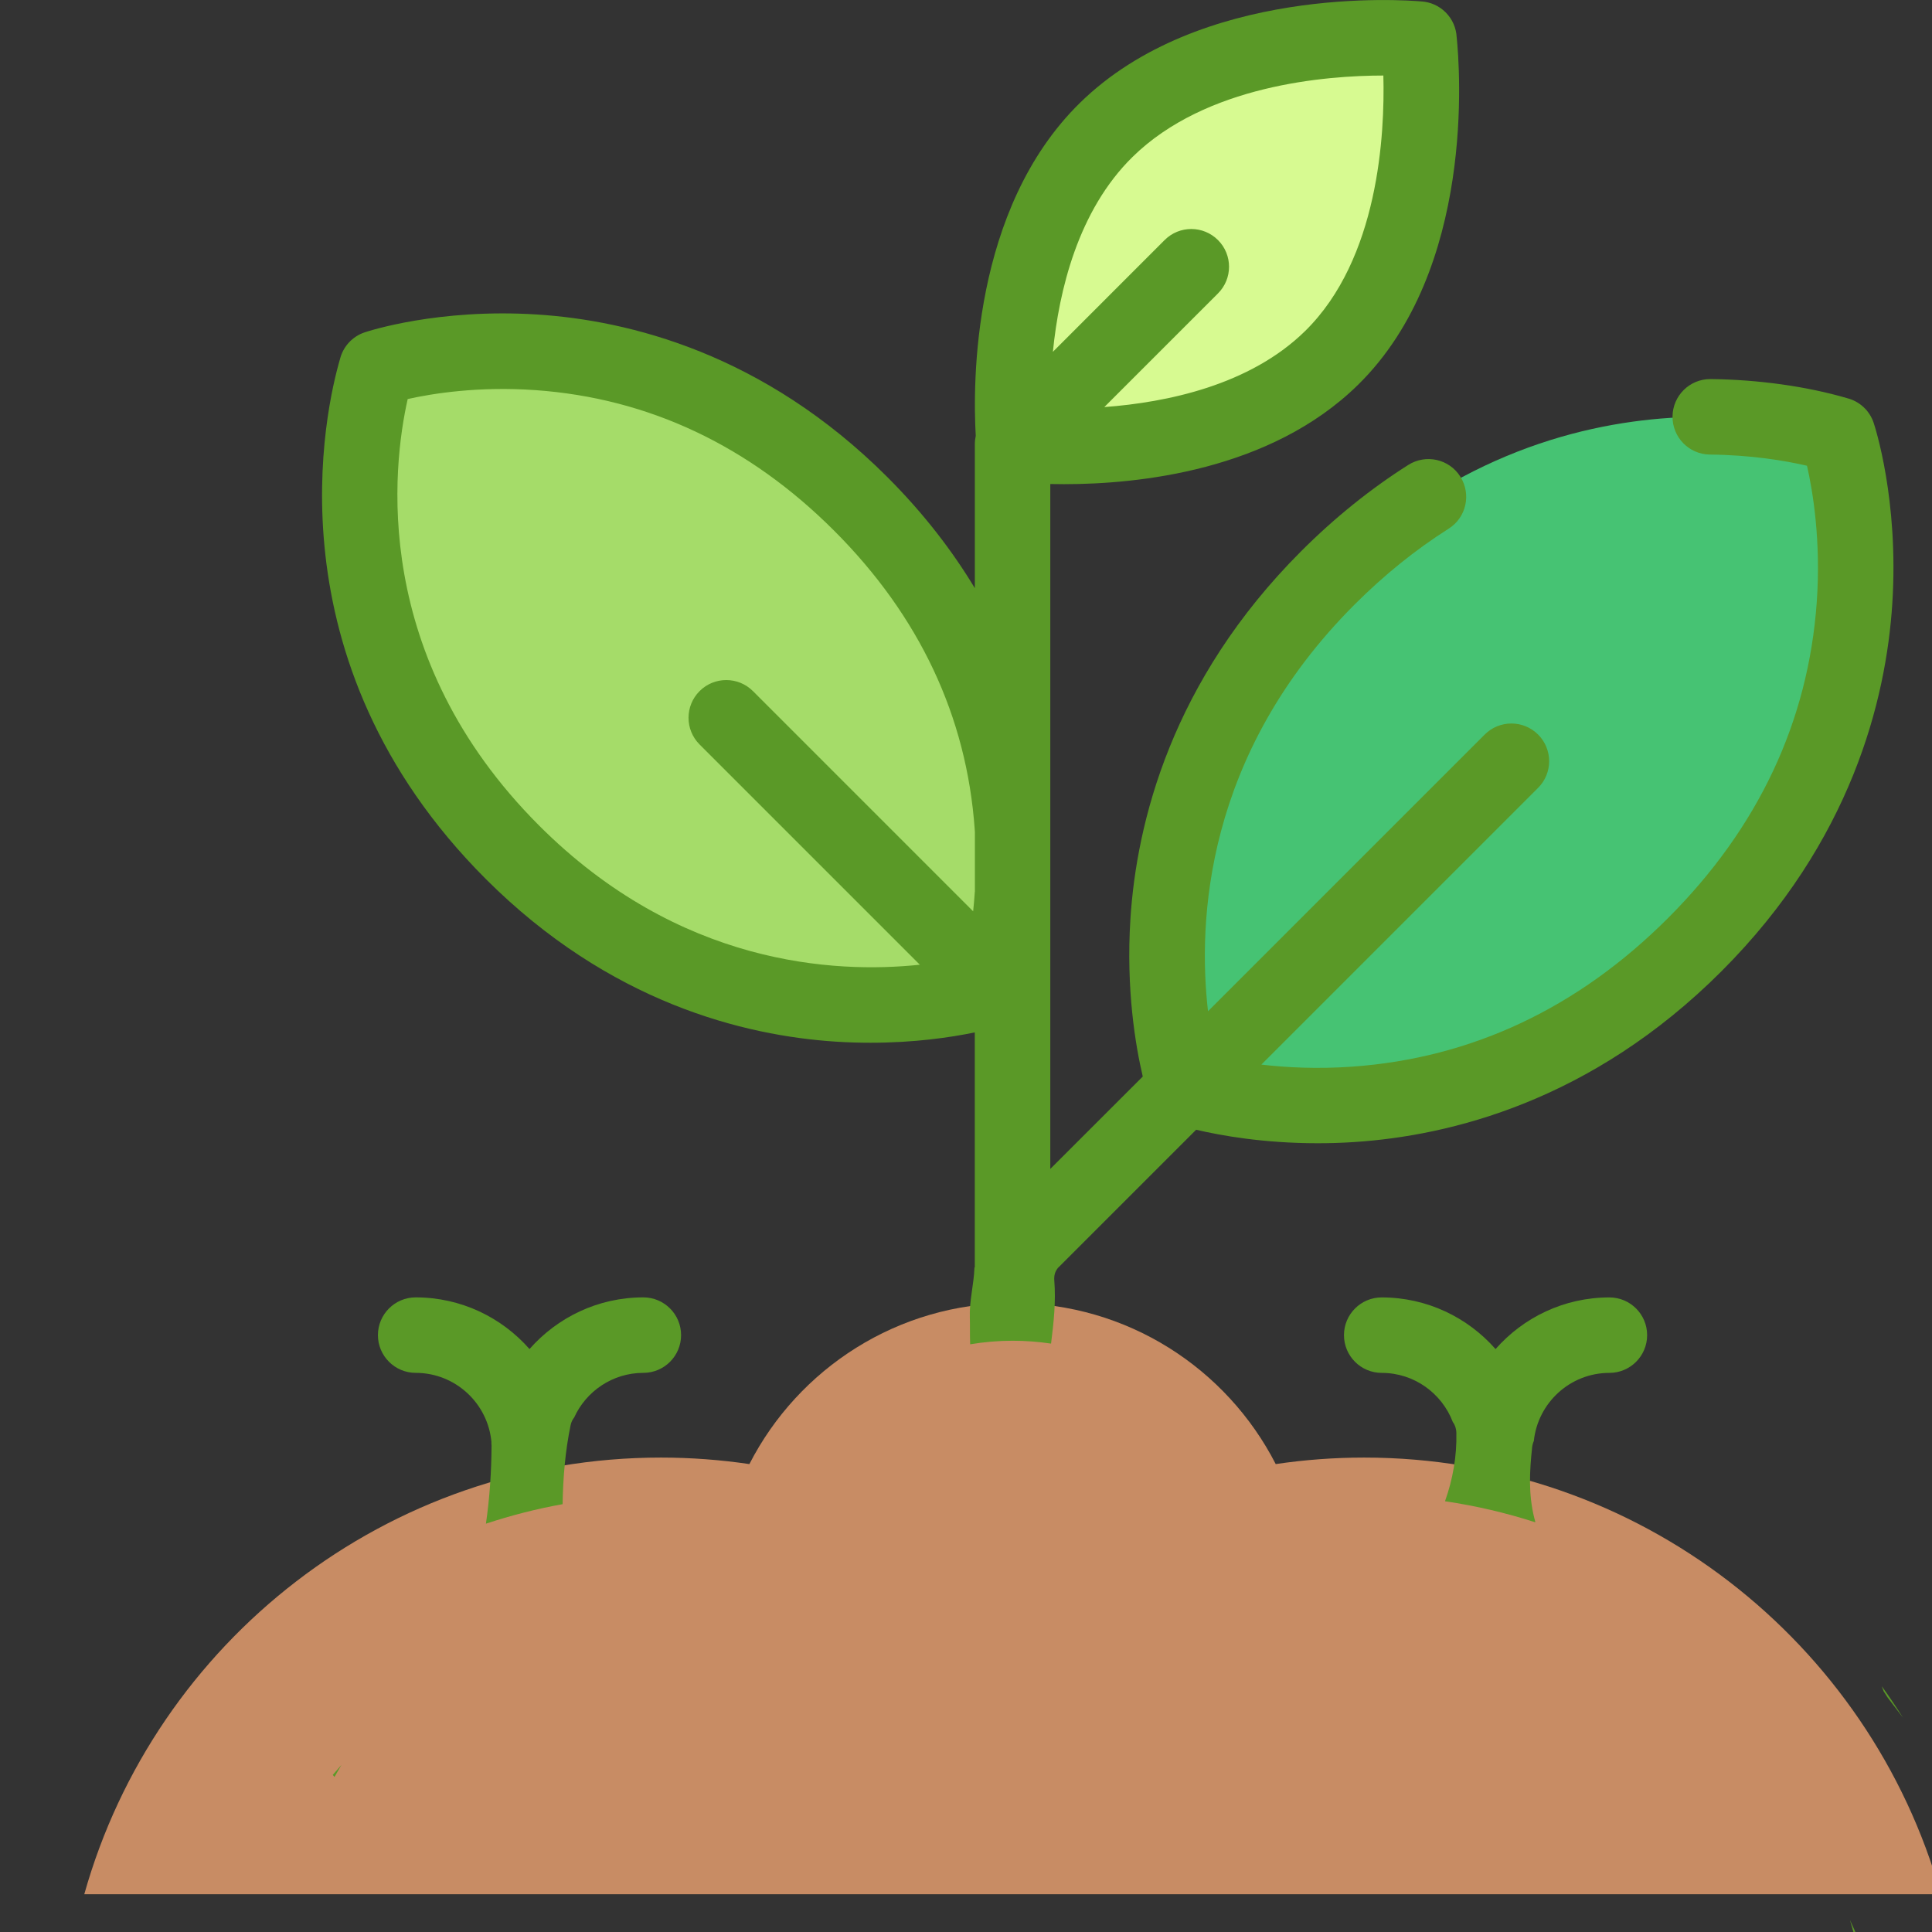 <svg width="83" height="83" viewBox="0 0 83 83" fill="none" xmlns="http://www.w3.org/2000/svg">
<rect x="0" y="0" width="83" height="83" fill="#333333" stroke="none"/>
<g clip-path="url(#clip0)">
<path d="M16.181 15.817C16.172 15.926 12.411 27.011 22.016 36.616C31.621 46.221 42.813 42.45 42.813 42.45C42.813 42.45 46.585 31.258 36.978 21.651C27.372 12.045 16.181 15.817 16.181 15.817Z" fill="#A5DC69"/>
<path d="M78.955 18.677C78.84 18.667 67.165 14.705 57.047 24.822C46.93 34.939 50.904 46.728 50.904 46.728C50.904 46.728 62.692 50.701 72.809 40.584C82.927 30.467 78.955 18.677 78.955 18.677Z" fill="#46C373"/>
<path d="M43.562 19.075L43.563 19.074C43.557 19.037 42.684 10.33 47.522 5.583C52.362 0.835 60.919 1.678 60.956 1.681L60.958 1.679L60.956 1.681L60.958 1.679L60.956 1.681C60.962 1.754 62.032 10.641 57.203 15.381C52.356 20.139 43.562 19.075 43.562 19.075Z" fill="#D7FA91"/>
<path d="M43.5 55.98C38.569 55.98 34.297 58.792 32.194 62.898C30.954 62.715 29.685 62.618 28.395 62.618C16.601 62.618 6.661 70.553 3.621 81.377H83.379C80.339 70.555 70.4 62.618 58.605 62.618C57.315 62.618 56.046 62.714 54.806 62.898C52.701 58.792 48.431 55.98 43.5 55.98Z" fill="#C88C64"/>
<path d="M65.894 61.908C66.066 60.266 67.453 58.98 69.141 58.98C70.036 58.98 70.762 58.254 70.762 57.359C70.762 56.464 70.036 55.738 69.141 55.738C67.194 55.738 65.445 56.599 64.25 57.957C63.055 56.599 61.306 55.738 59.359 55.738C58.464 55.738 57.738 56.464 57.738 57.359C57.738 58.254 58.464 58.98 59.359 58.98C60.753 58.98 61.943 59.857 62.413 61.089C62.504 61.209 62.561 61.365 62.566 61.553C62.59 62.558 62.413 63.555 62.078 64.495C63.404 64.69 64.699 64.993 65.955 65.398C65.955 65.387 65.954 65.376 65.954 65.362C65.941 65.312 65.926 65.264 65.913 65.213C65.659 64.177 65.71 63.221 65.822 62.172C65.834 62.075 65.858 61.986 65.894 61.908Z" fill="#5A9927"/>
<path d="M17.859 58.979C19.568 58.979 20.973 60.297 21.114 61.97C21.113 61.97 21.111 61.971 21.108 61.971C21.114 62.015 21.117 62.059 21.117 62.107C21.111 63.232 21.037 64.353 20.876 65.458C21.948 65.105 23.047 64.821 24.17 64.62C24.189 63.487 24.28 62.357 24.512 61.235C24.541 61.097 24.593 60.987 24.665 60.9C25.178 59.768 26.318 58.979 27.639 58.979C28.534 58.979 29.26 58.252 29.26 57.358C29.26 56.463 28.534 55.736 27.639 55.736C25.692 55.736 23.943 56.597 22.748 57.956C21.554 56.597 19.804 55.736 17.858 55.736C16.963 55.736 16.236 56.463 16.236 57.358C16.236 58.252 16.964 58.979 17.859 58.979Z" fill="#5A9927"/>
<path d="M79.623 82.998H79.707C79.628 82.828 79.55 82.656 79.475 82.484C79.527 82.655 79.576 82.826 79.623 82.998Z" fill="#5A9927"/>
<path d="M14.667 75.823C14.542 75.965 14.418 76.107 14.296 76.251C14.323 76.279 14.348 76.308 14.37 76.339C14.469 76.167 14.568 75.995 14.667 75.823Z" fill="#5A9927"/>
<path d="M80.848 72.447C80.853 72.463 80.858 72.478 80.861 72.494C80.882 72.55 80.903 72.606 80.924 72.662C80.98 72.748 81.036 72.836 81.091 72.922C81.315 73.212 81.537 73.504 81.756 73.797C81.466 73.338 81.164 72.888 80.848 72.447Z" fill="#5A9927"/>
<path d="M80.492 18.16C80.315 17.633 79.882 17.24 79.355 17.106L79.338 17.101C77.614 16.598 75.538 16.308 73.493 16.285H73.474C72.587 16.285 71.863 16.999 71.853 17.889C71.843 18.784 72.56 19.518 73.454 19.528C75.234 19.547 76.669 19.787 77.63 20.008C77.88 21.107 78.235 23.233 78.049 25.868C77.684 30.999 75.536 35.565 71.663 39.438C67.79 43.311 63.224 45.46 58.093 45.824C56.595 45.931 55.263 45.861 54.189 45.736L66.077 33.848C66.711 33.216 66.711 32.188 66.077 31.556C65.443 30.924 64.417 30.924 63.785 31.556L51.897 43.444C51.456 39.608 51.745 32.42 58.195 25.97C59.46 24.706 60.818 23.61 62.235 22.713C62.992 22.235 63.216 21.233 62.737 20.476C62.259 19.719 61.257 19.495 60.5 19.974C58.883 20.998 57.334 22.245 55.901 23.678C50.318 29.261 48.83 35.346 48.564 39.467C48.368 42.516 48.79 44.958 49.094 46.248L45.121 50.218V20.794C45.307 20.799 45.507 20.8 45.716 20.8C48.893 20.8 54.58 20.225 58.339 16.535C63.392 11.578 62.716 2.918 62.579 1.587C62.557 1.203 62.4 0.825 62.107 0.532C61.818 0.243 61.447 0.086 61.069 0.062C60.298 -0.006 51.553 -0.64 46.39 4.424C41.741 8.987 41.791 16.512 41.919 18.724C41.895 18.837 41.88 18.954 41.88 19.074V25.268C40.921 23.678 39.695 22.07 38.128 20.502C32.809 15.183 27.012 13.765 23.084 13.512C18.816 13.236 15.792 14.236 15.664 14.279C15.139 14.455 14.745 14.886 14.61 15.413L14.606 15.428C13.999 17.505 11.453 28.343 20.868 37.76C26.187 43.079 31.984 44.497 35.91 44.75C36.425 44.783 36.923 44.797 37.398 44.797C39.28 44.797 40.832 44.569 41.877 44.353V54.449C41.872 54.449 41.867 54.451 41.863 54.451C41.84 55.182 41.637 55.886 41.665 56.62C41.676 56.936 41.662 57.349 41.679 57.752C42.274 57.653 42.882 57.599 43.498 57.599C44.058 57.599 44.61 57.641 45.154 57.722C45.267 56.821 45.366 55.92 45.293 55.005C45.275 54.786 45.335 54.613 45.439 54.487C45.437 54.487 45.434 54.487 45.432 54.485C45.444 54.475 45.455 54.465 45.465 54.456L45.476 54.444C45.486 54.435 45.494 54.427 45.504 54.417L51.387 48.534C52.448 48.784 54.287 49.114 56.603 49.114C57.102 49.114 57.626 49.1 58.166 49.064C62.287 48.798 68.372 47.31 73.955 41.727C79.538 36.144 81.028 30.058 81.294 25.938C81.583 21.46 80.535 18.291 80.492 18.16ZM48.658 6.739C51.81 3.647 56.974 3.247 59.43 3.245C59.497 5.766 59.229 11.121 56.068 14.222C53.697 16.55 50.127 17.289 47.442 17.488L52.325 12.606C52.959 11.973 52.959 10.946 52.325 10.313C51.691 9.68 50.665 9.68 50.033 10.313L45.233 15.114C45.495 12.479 46.314 9.039 48.658 6.739ZM41.879 38.311C41.859 38.606 41.835 38.885 41.807 39.151L32.347 29.69C31.713 29.058 30.687 29.058 30.055 29.69C29.421 30.324 29.421 31.35 30.055 31.983L39.517 41.445C35.853 41.832 29.171 41.477 23.163 35.469C15.901 28.207 16.86 20.053 17.515 17.143C18.567 16.908 20.557 16.585 23.011 16.761C27.86 17.106 32.175 19.139 35.835 22.799C39.496 26.459 41.529 30.775 41.874 35.623C41.877 35.667 41.879 35.709 41.882 35.753V38.311H41.879Z" fill="#5A9927"/>
</g>
<defs>
<clipPath id="clip0">
<rect width="83" height="83" fill="white"/>
</clipPath>
</defs>
</svg>
